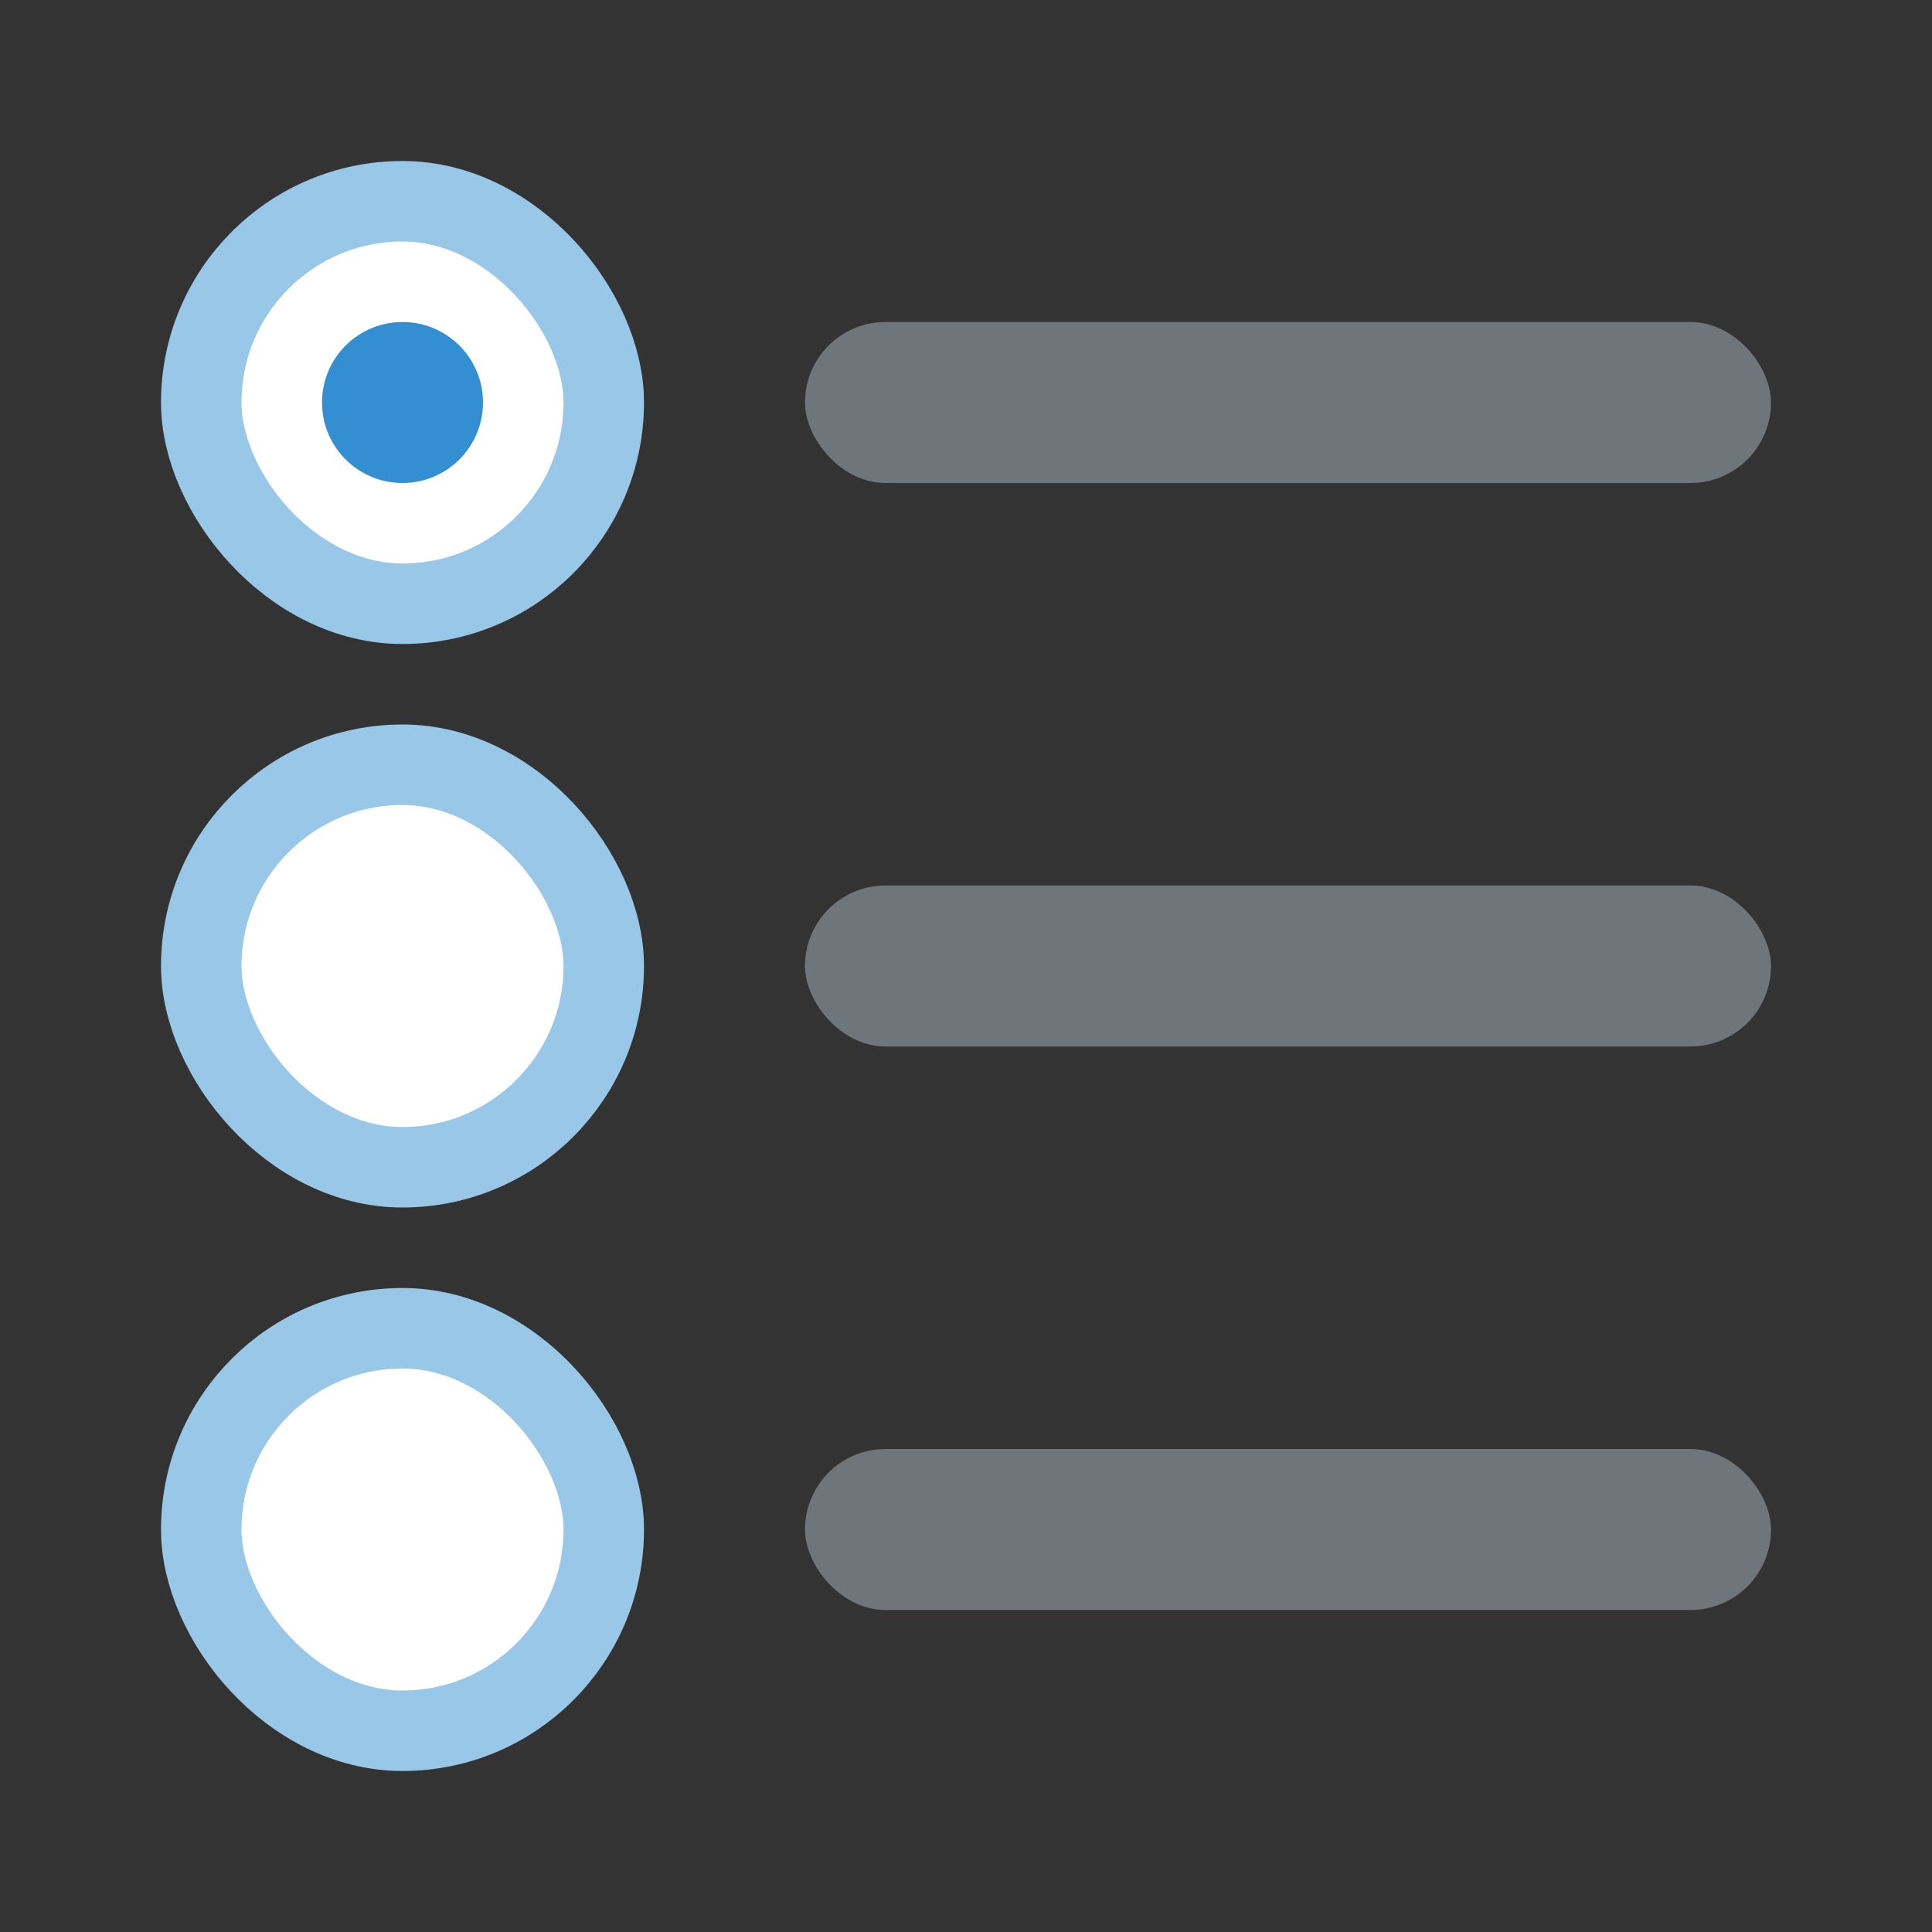 <svg xmlns="http://www.w3.org/2000/svg" xml:space="preserve" width="512" height="512" style="enable-background:new 0 0 512 512" viewBox="0 0 24 24">
  <rect x="0" y="0" width="24" height="24" fill="#333333" stroke="none"/>
  <g fill="#fff" stroke="#99c7e8">
    <rect width="5" height="5" x="2.5" y="2.5" data-original="#ffffff" rx="2.5"/>
    <rect width="5" height="5" x="2.5" y="9.5" data-original="#ffffff" rx="2.5"/>
    <rect width="5" height="5" x="2.5" y="16.5" data-original="#ffffff" rx="2.5"/>
  </g>
  <rect width="12" height="2" x="10" y="4" fill="#96a2ab" data-original="#96a2ab" opacity=".6" rx="1"/>
  <rect width="12" height="2" x="10" y="11" fill="#96a2ab" data-original="#96a2ab" opacity=".6" rx="1"/>
  <rect width="12" height="2" x="10" y="18" fill="#96a2ab" data-original="#96a2ab" opacity=".6" rx="1"/>
  <circle cx="5" cy="5" r="1" fill="#338fd1" data-original="#338fd1"/>
</svg>
